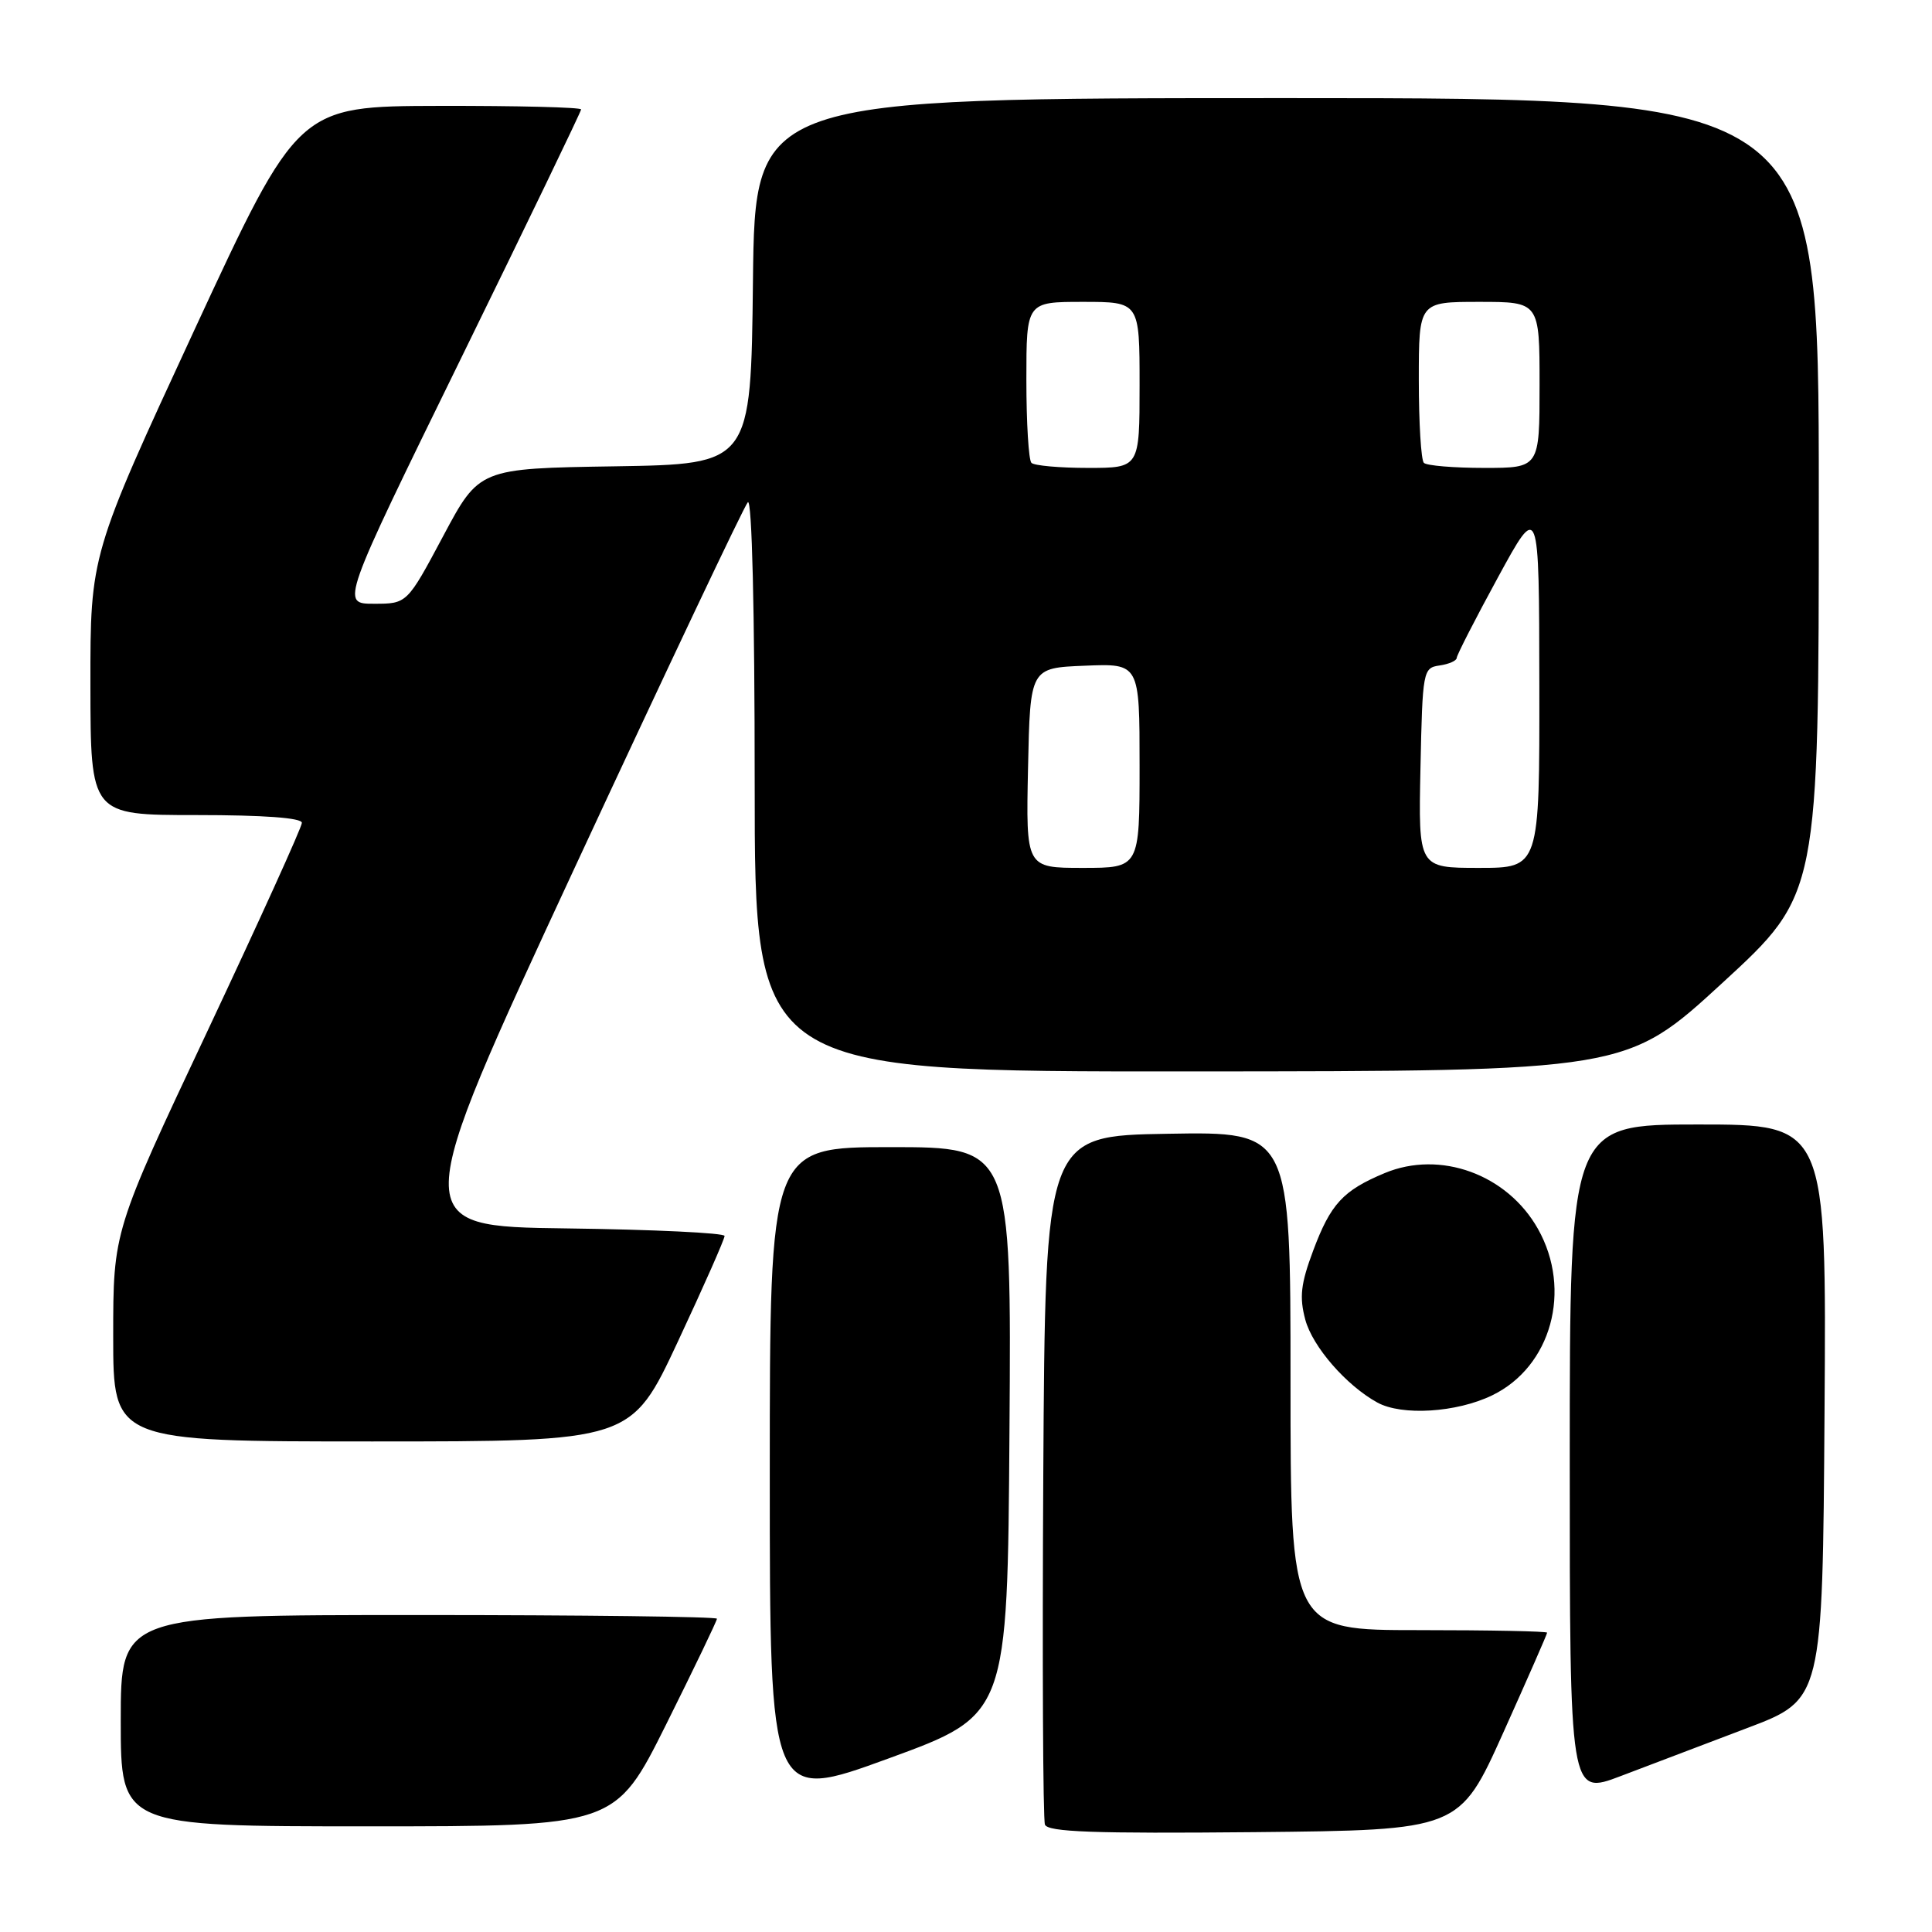 <?xml version="1.0" encoding="UTF-8" standalone="no"?>
<!DOCTYPE svg PUBLIC "-//W3C//DTD SVG 1.1//EN" "http://www.w3.org/Graphics/SVG/1.1/DTD/svg11.dtd" >
<svg xmlns="http://www.w3.org/2000/svg" xmlns:xlink="http://www.w3.org/1999/xlink" version="1.1" viewBox="0 0 256 256">
 <g >
 <path fill="currentColor"
d=" M 199.19 229.59 C 202.38 222.49 205.00 216.53 205.00 216.34 C 205.00 216.15 197.35 216.00 188.00 216.00 C 171.00 216.00 171.00 216.00 171.00 182.98 C 171.00 149.95 171.00 149.95 154.75 150.23 C 138.50 150.50 138.50 150.50 138.24 195.50 C 138.10 220.25 138.20 241.07 138.46 241.77 C 138.84 242.75 144.93 242.97 166.16 242.77 C 193.38 242.50 193.38 242.50 199.19 229.59 Z  M 88.27 228.49 C 91.97 221.06 95.00 214.76 95.00 214.49 C 95.00 214.22 77.22 214.00 55.50 214.00 C 16.00 214.00 16.00 214.00 16.00 228.00 C 16.00 242.00 16.00 242.00 48.77 242.00 C 81.53 242.00 81.53 242.00 88.27 228.49 Z  M 133.76 189.63 C 134.02 152.00 134.02 152.00 118.01 152.00 C 102.00 152.00 102.00 152.00 102.00 195.38 C 102.00 238.75 102.00 238.75 117.75 233.00 C 133.50 227.25 133.50 227.25 133.76 189.63 Z  M 231.50 228.98 C 241.50 225.20 241.50 225.20 241.76 187.10 C 242.02 149.00 242.02 149.00 225.01 149.00 C 208.00 149.00 208.00 149.00 208.00 193.46 C 208.00 237.91 208.00 237.91 214.75 235.34 C 218.46 233.93 226.00 231.07 231.50 228.98 Z  M 89.83 177.75 C 93.24 170.46 96.02 164.17 96.01 163.77 C 96.01 163.37 86.57 162.92 75.05 162.77 C 54.09 162.50 54.09 162.50 76.14 115.00 C 88.27 88.88 98.60 67.07 99.09 66.55 C 99.64 65.98 100.00 80.96 100.00 103.80 C 100.00 142.00 100.00 142.00 157.75 141.97 C 215.50 141.94 215.50 141.94 228.25 130.22 C 241.00 118.50 241.00 118.50 241.00 65.75 C 241.00 13.00 241.00 13.00 170.52 13.00 C 100.04 13.00 100.04 13.00 99.77 37.25 C 99.50 61.50 99.50 61.50 81.50 61.79 C 63.50 62.07 63.50 62.07 58.72 71.04 C 53.94 80.00 53.94 80.00 49.55 80.00 C 45.16 80.00 45.16 80.00 61.08 47.50 C 69.84 29.62 77.00 14.77 77.00 14.50 C 77.00 14.22 68.56 14.01 58.25 14.03 C 39.50 14.07 39.50 14.07 25.73 43.78 C 11.97 73.50 11.97 73.50 11.98 90.75 C 12.00 108.00 12.00 108.00 26.00 108.00 C 34.96 108.00 40.00 108.37 40.00 109.03 C 40.00 109.60 34.37 122.00 27.50 136.60 C 15.00 163.13 15.00 163.13 15.00 177.07 C 15.00 191.00 15.00 191.00 49.32 191.00 C 83.64 191.00 83.64 191.00 89.83 177.75 Z  M 197.72 184.89 C 205.55 181.10 208.35 170.95 203.79 162.84 C 199.72 155.60 190.84 152.37 183.48 155.44 C 177.95 157.75 176.32 159.52 174.00 165.72 C 172.35 170.13 172.16 171.87 172.96 174.87 C 173.93 178.45 178.38 183.57 182.50 185.84 C 185.75 187.63 193.00 187.18 197.72 184.89 Z  M 136.22 101.75 C 136.50 88.50 136.50 88.50 143.75 88.21 C 151.00 87.91 151.00 87.91 151.00 101.46 C 151.00 115.00 151.00 115.00 143.47 115.00 C 135.94 115.00 135.94 115.00 136.22 101.75 Z  M 188.22 101.75 C 188.49 88.87 188.56 88.49 190.75 88.18 C 191.99 88.00 193.01 87.55 193.02 87.18 C 193.03 86.81 195.49 82.00 198.49 76.50 C 203.94 66.50 203.94 66.50 203.97 90.75 C 204.00 115.00 204.00 115.00 195.97 115.00 C 187.94 115.00 187.94 115.00 188.22 101.75 Z  M 136.67 61.33 C 136.30 60.97 136.00 56.02 136.00 50.33 C 136.00 40.00 136.00 40.00 143.50 40.00 C 151.00 40.00 151.00 40.00 151.00 51.00 C 151.00 62.00 151.00 62.00 144.17 62.00 C 140.41 62.00 137.03 61.70 136.67 61.33 Z  M 188.67 61.33 C 188.30 60.97 188.00 56.02 188.00 50.33 C 188.00 40.00 188.00 40.00 196.00 40.00 C 204.00 40.00 204.00 40.00 204.00 51.00 C 204.00 62.00 204.00 62.00 196.67 62.00 C 192.63 62.00 189.03 61.70 188.67 61.33 Z "/>
</g>
</svg>